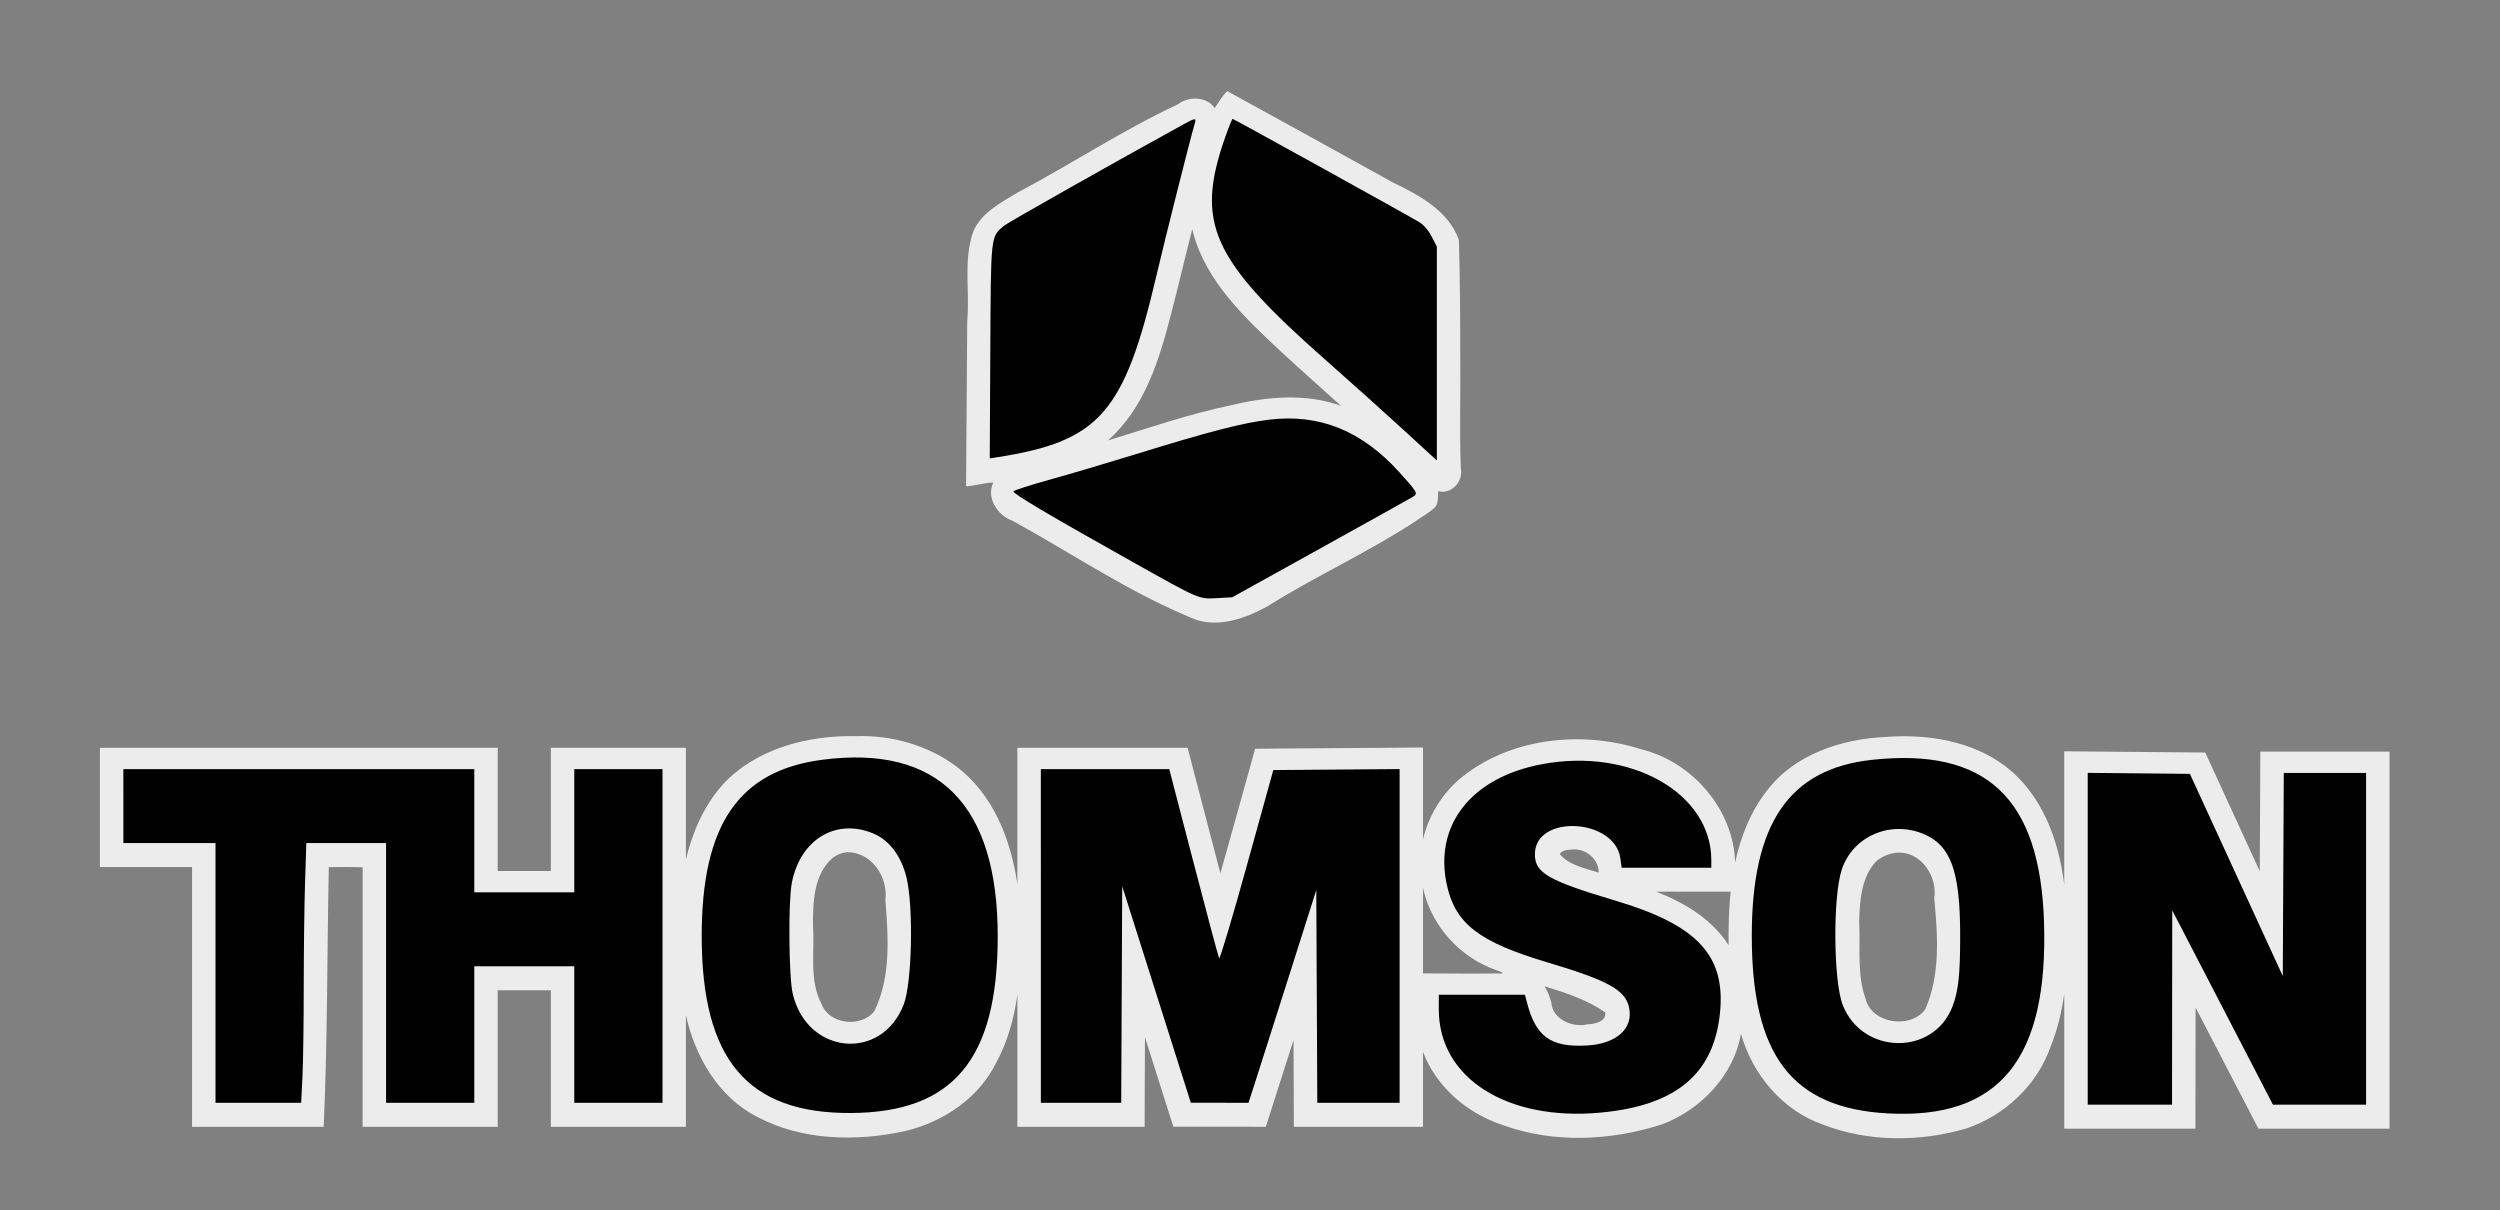 <svg height="193.667" viewBox="0 0 400 193.667" width="400" xmlns="http://www.w3.org/2000/svg"><rect x="0" y="0" width="400" height="193.667" fill="#808080" stroke="none"/><g fill-rule="evenodd"><path d="m156.673 432.447c-.824.843-1.368 1.896-2.021 2.865-1.33-2.067-4.434-2.143-6.238-.676-9.416 4.552-18.07 10.483-27.233 15.499-2.886 1.795-6.293 3.609-7.597 6.946-1.705 5.054-.542 10.459-1.008 15.666-.066 9.69-.131 19.379-.198 29.069 1.559-.124 3.068-.608 4.633-.676-1.235 2.615.654 5.784 3.226 6.703 10.394 5.895 20.24 12.887 31.332 17.465 4.088 1.307 8.457-.353 12.02-2.378 8.178-5.32 17.082-9.464 25.161-14.951 1.149-.874 2.539-1.565 3.494-2.624.463-.796.359-1.957.413-2.694 2.233.648 4.273-1.745 3.855-3.893-.264-6.671-.025-13.35-.108-20.027-.004-6.744-.037-13.494-.228-20.233-1.708-5.077-6.715-7.895-11.236-10.131-9.369-5.384-18.767-10.717-28.16-16.059zm-5.666 24.867c2.229 8.496 8.747 14.864 14.874 20.765 3.369 3.244 6.842 6.378 10.249 9.583-5.961-2.24-12.542-1.63-18.58-.129-7.171 1.526-14.094 4.008-21.062 6.219 6.249-5.695 8.723-14.14 10.711-22.079 1.271-5.002 2.389-10.052 3.642-15.05.055.23.111.461.166.691zm-57.279 88.422c-8.277-.185-17.165 2.208-22.801 8.602-3.156 3.736-5.109 8.354-6.186 13.09-0-6.548 0-13.095 0-19.643-7.656 0-15.312 0-22.969 0v21.664c-3.01 0-6.021 0-9.031 0-0-7.221 0-14.443 0-21.664-22.546 0-45.091 0-67.637 0v20.969h15.668c-0 15.221 0 30.443 0 45.664h22.375c.677-15.207.572-30.434.875-45.65 1.919.006 3.839-.069 5.756.033-.002 15.206-.004 30.411-.006 45.617h22.969c0-8-0-16 0-24h9.031c0 8-0 16 0 24h22.969c0-6.552-0-13.104 0-19.656 1.529 7.184 5.407 14.348 12.092 17.896 7.623 4.202 16.868 4.389 25.196 2.512 6.51-1.595 12.505-5.829 15.444-11.958 1.982-3.73 3.068-7.872 3.631-12.04v23.246h21.631c.018-5.25.039-10.5.059-15.75 1.609 5.247 3.218 10.495 4.826 15.742 5.242.002 10.483.005 15.725.008 1.569-5.08 3.141-10.16 4.711-15.24.019 5.08.039 10.16.057 15.24h21.961c0-4.387 0-8.775 0-13.162 2.225 6.099 7.471 10.809 13.572 12.868 8.63 3.241 18.357 2.765 27.014-.114 6.762-2.588 12.312-8.816 13.47-15.936 1.943 7.042 6.983 13.482 13.998 15.98 7.709 3.08 16.497 3.049 24.383.647 6.587-2.32 12.018-7.701 14.259-14.335 1.175-3.004 1.914-6.167 2.335-9.362v23.75h22.305c.008-7.096.017-14.193.025-21.289 3.564 7.096 7.125 14.194 10.691 21.289h22.283c0-22.102 0-44.203 0-66.305-7.322 0-14.643 0-21.965 0-.029 7.012-.063 14.023-.094 21.035-3.09-6.956-6.179-13.912-9.27-20.867-7.992-.07-15.984-.145-23.977-.217v23.463c-.918-7.789-3.743-15.964-10.139-20.932-5.683-4.377-13.14-5.592-20.146-5.059-7.601.34-15.647 3.102-20.276 9.459-2.786 3.701-4.471 8.119-5.396 12.631-.25-9.199-7.142-17.707-16.061-19.943-10.335-3.395-22.671-1.905-30.992 5.431-3.007 2.769-5.139 6.475-6.022 10.466 0-5.394 0-10.788 0-16.182-9.514.072-19.029.145-28.543.215-1.962 7.307-3.911 14.617-5.908 21.914-1.857-7.358-3.716-14.716-5.572-22.074-9.648-.001-19.297-.003-28.945-.004v24.002c-1.08-7.747-4.045-15.814-10.414-20.751-4.795-3.694-10.934-5.497-16.963-5.3zm122.008 19.916c2.168-.06 4.288 1.854 4.193 4.07-2.31-.754-4.993-1.273-6.613-3.246.471-.836 1.609-.733 2.42-.824zm-123.018.51c3.957.361 6.407 4.673 5.938 8.377.49 6.539.998 13.536-1.905 19.607-2.302 2.917-7.671 2.247-8.945-1.307-2.182-4.286-1.117-9.227-1.459-13.851-.001-4.07.104-8.801 3.266-11.778.876-.679 1.977-1.164 3.105-1.049zm178.41.045c3.868.082 6.446 4.427 5.871 8.041.59 6.52 1.087 13.443-1.555 19.576-2.585 3.493-9.132 2.429-10.132-1.951-1.485-4.324-.842-8.97-1.079-13.45.108-3.688.307-7.873 2.937-10.724 1.099-.921 2.517-1.486 3.958-1.492zm-80.943 6.715c1.474 6.273 6.158 11.699 12.236 13.91 1.141.426 1.849.737.231.632-4.193.051-8.387 0-12.58-.016 0-5.012 0-10.023 0-15.035.038.17.075.34.113.51zm41.91.15c3.428.003 6.857.032 10.285.014-.32 3.125-.366 6.271-.35 9.41-2.767-4.529-7.472-7.483-12.307-9.408.79-.005 1.581-.01 2.371-.016zm-21.072 16.736c3.492 1.113 7.044 2.337 10.041 4.498.215 1.64-1.822 2.053-3.059 2.107-2.617.622-5.952-.974-6.124-3.866-.26-.988-.6-1.969-1.156-2.833l.191.06z" fill="#ececec" transform="matrix(.941 0 0 .91 48.823 -378.837)"/><path d="m189.667 10.252c-11.455 6.507-30.013 17.348-30.616 17.885-2.275 2.025-2.208 1.38-2.312 22.13l-.094 18.767 1.261-.203c17.429-2.815 21.618-7.765 27.101-32.03 1.489-6.587 5.857-24.499 6.515-26.718.275-.927.036-.905-1.855.169m7.058 2.165c-5.204 15.275-2.455 21.569 17.275 39.544 3.942 3.592 9.754 8.984 12.917 11.984l5.75 5.454v-18.801-18.8l-.875-1.755c-.547-1.099-1.326-2.042-2.083-2.524-1.698-1.081-31.587-18.186-31.777-18.186-.086 0-.629 1.388-1.207 3.084m7.442 49.808c-4.61.579-10.103 2.05-22.85 6.121-4.666 1.491-11.188 3.485-14.493 4.432-3.306.947-6.072 1.872-6.147 2.055-.153.374 5.88 4.07 20.118 12.324 11.709 6.787 11.344 6.626 14.556 6.44l2.522-.146 14.98-8.593c8.239-4.725 15.323-8.809 15.742-9.074.899-.568.79-.772-2.277-4.284-6.405-7.332-13.605-10.347-22.151-9.275m-76 59.795c-14.203 1.916-20.5 11.433-20.5 30.98 0 21.698 7.742 31.212 25.333 31.129 17.461-.082 25-9.452 25-31.071 0-23.176-10.114-33.699-29.833-31.038m178.5.012c-14.112 1.577-20.455 11.181-20.452 30.968.004 21.014 6.848 30.268 23.075 31.196 19.008 1.087 27.37-9.497 26.612-33.684-.682-21.767-9.802-30.65-29.235-28.48m-56.167.774c-12.009 2.344-18.363 10.722-16.125 21.261 1.444 6.798 5.486 10.006 17.125 13.589 10.194 3.138 13.149 4.808 13.827 7.817.846 3.751-2.075 6.509-7.191 6.79-6.101.335-8.627-1.537-10.137-7.513l-.358-1.417h-7.321-7.32v2.635c0 11.984 11.569 19.611 27.451 18.097 12.883-1.227 19.315-6.777 20.359-17.565.972-10.047-3.834-15.403-17.643-19.664-11.608-3.581-13.825-4.896-13.831-8.203-.013-7.065 13.591-6.372 14.534.74l.216 1.627h7.624 7.623v-1.317c0-11.814-13.696-19.831-28.833-16.877m-241.167 7.361v6.5h7.834 7.833v22.833 22.833h7.282 7.281l.219-4.552c.12-2.504.218-9.605.218-15.78s.099-14.401.22-18.281l.219-7.053h6.781 6.78v22.833 22.833h7.5 7.5v-12-12h8.5 8.5v12 12h7.5 7.5v-29.333-29.333h-7.5-7.5v10.833 10.833h-8.5-8.5v-10.833-10.833h-29.833-29.834zm156 22.833v29.333h6.831 6.831l.086-19.034.086-19.035 5.833 19.031 5.833 19.03 4.904.004 4.904.004 1.12-3.583c.617-1.971 3.21-10.387 5.763-18.702l4.643-15.12.086 18.703.086 18.702h6.997 6.997v-29.338-29.338l-10.736.088-10.737.088-4.493 16.763c-2.471 9.219-4.595 16.569-4.719 16.333-.123-.236-2.083-7.815-4.353-16.843l-4.128-16.415-10.917-.002-10.917-.002zm178 .494v29.173h7.167 7.167l.018-17.084.019-17.083 8.563 17.083 8.563 17.084h7.918 7.919v-29.167-29.167h-6.997-6.998l-.086 17.861-.086 17.86-7.897-17.777-7.896-17.777-8.687-.089-8.687-.089zm-206.476-18.506c2.722 1.18 4.76 3.987 5.635 7.758 1.214 5.237.929 18.545-.478 22.306-3.765 10.064-16.398 8.826-18.862-1.849-.682-2.951-.791-16.154-.162-19.536 1.418-7.629 7.506-11.439 13.867-8.679m178.543.073c4.653 2.001 6.239 6.513 6.248 17.772.006 6.989-.296 9.867-1.321 12.607-3.246 8.675-15.327 8.481-18.65-.3-1.578-4.169-1.697-18.819-.194-23.709 1.812-5.89 8.217-8.823 13.917-6.37" transform="matrix(.941 0 0 .91 10.957 10.523)"/></g></svg>